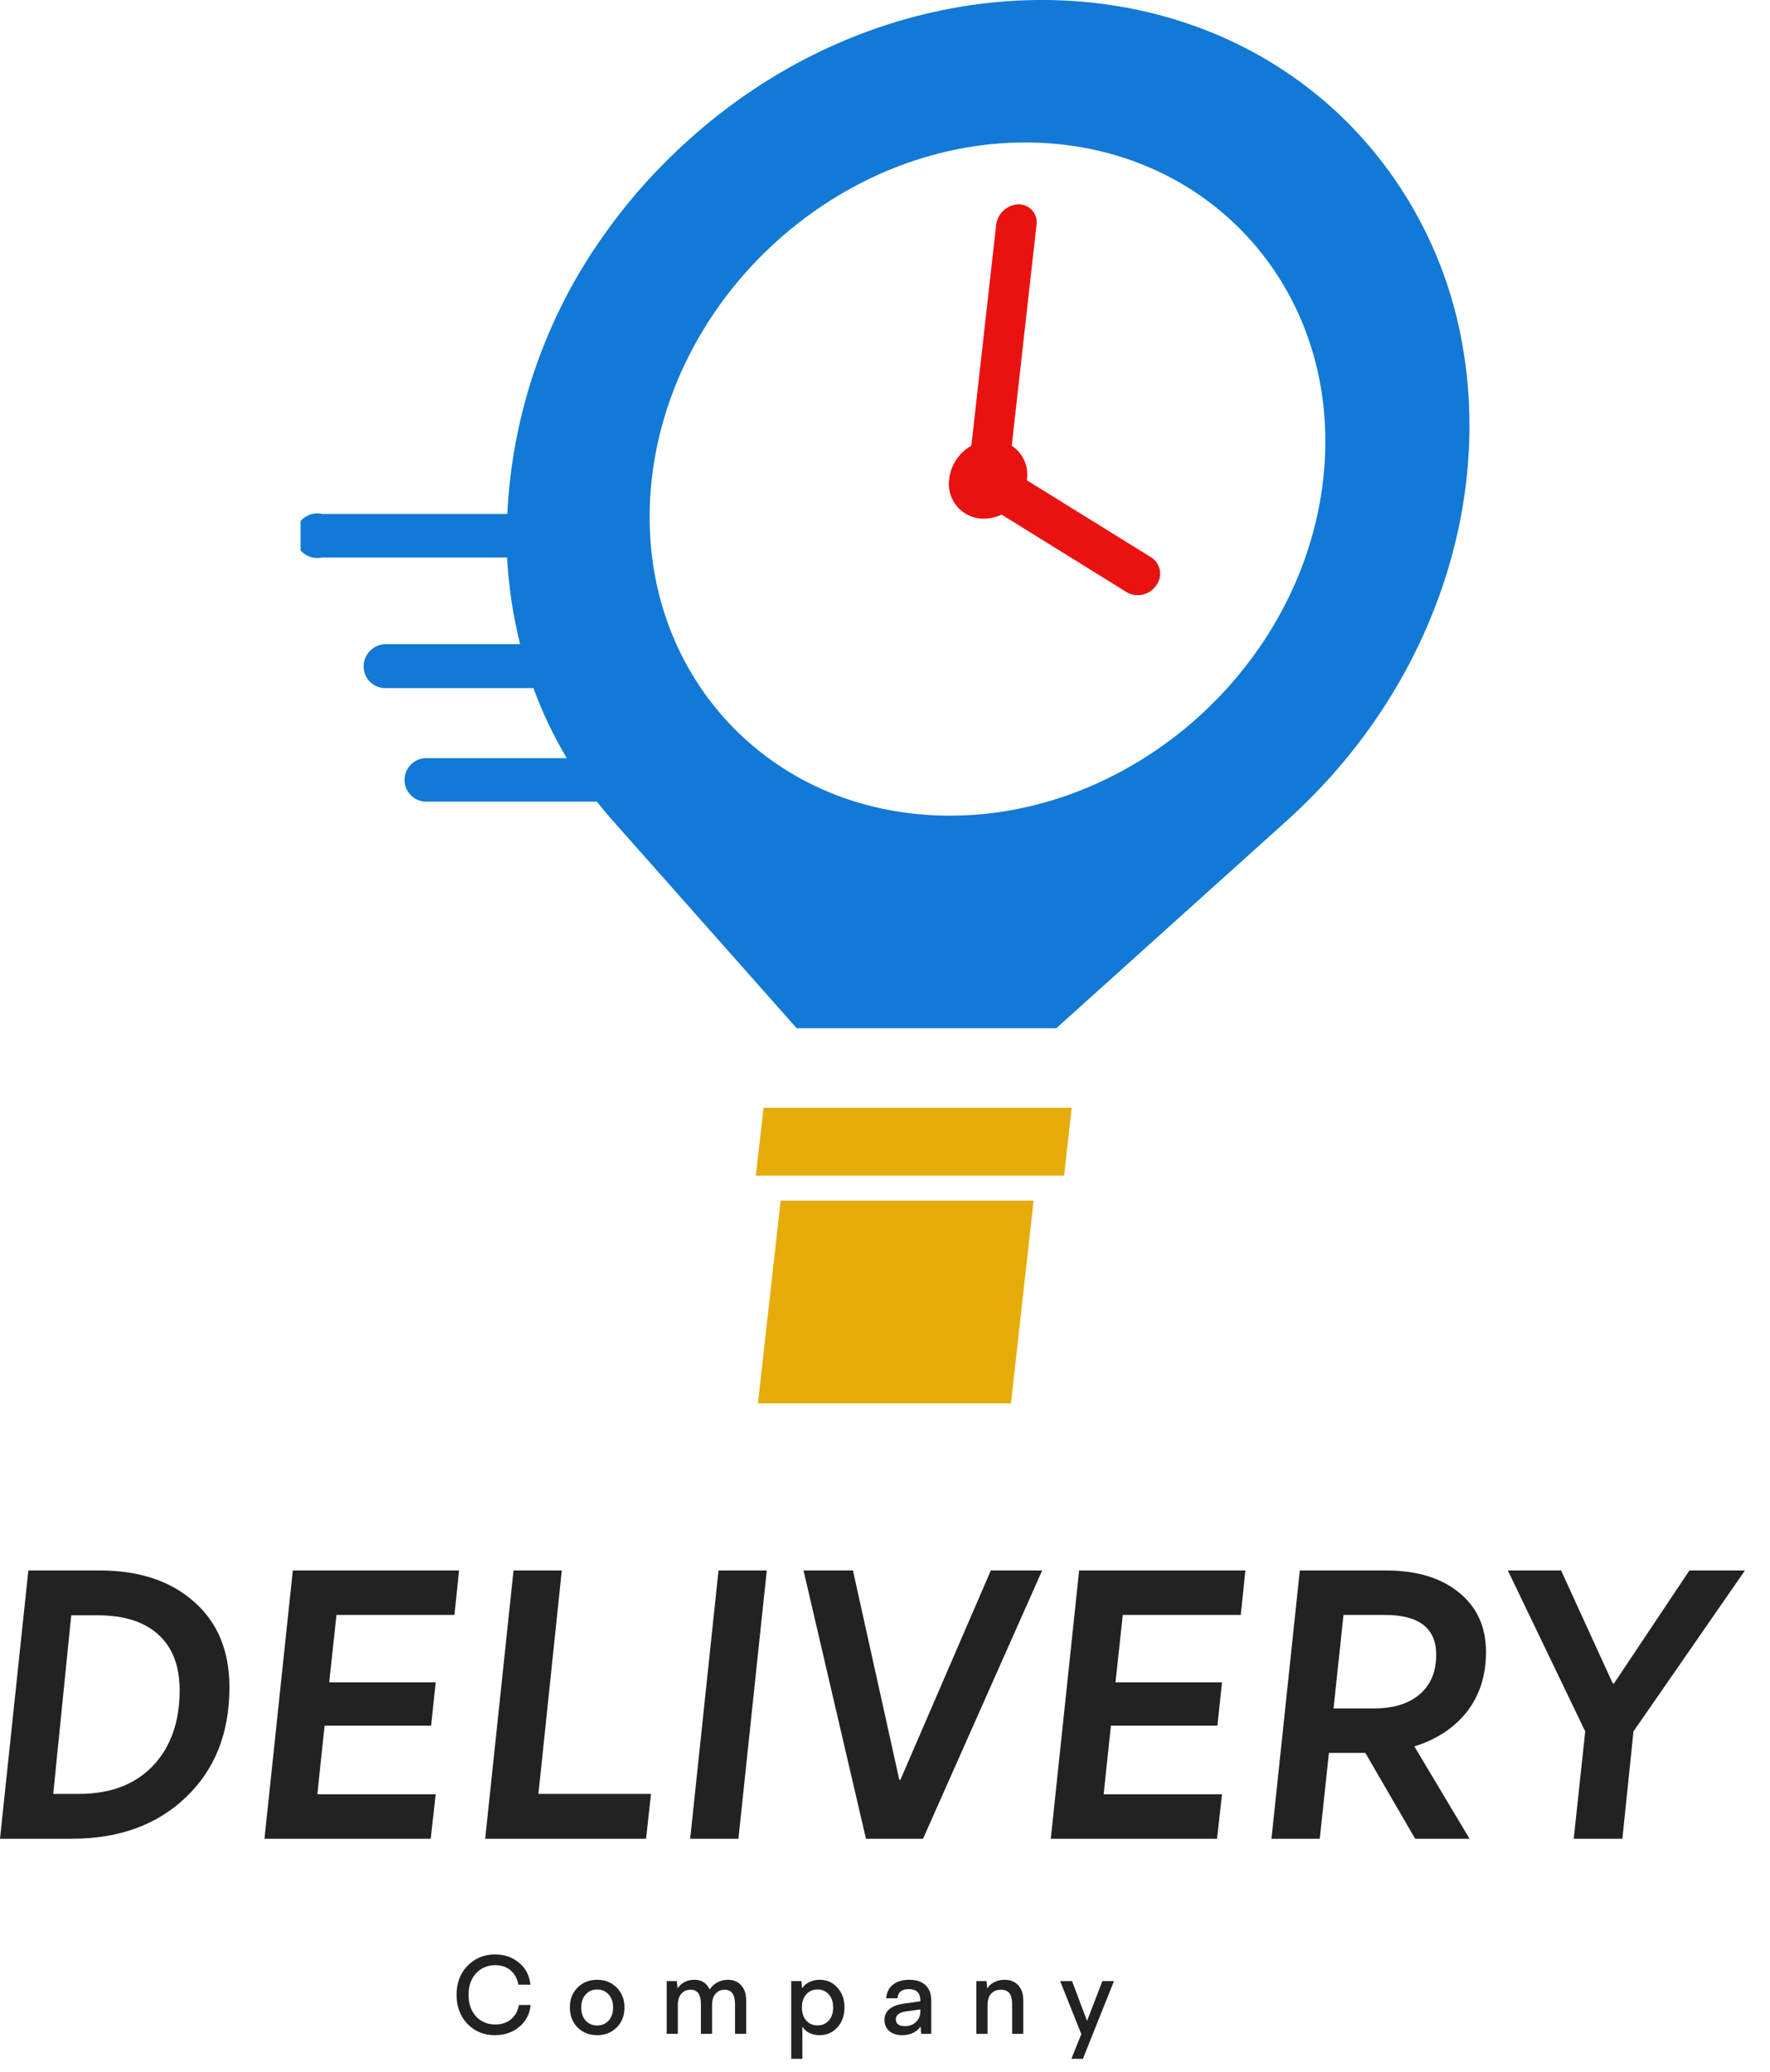 <svg width="53" height="62" viewBox="0 0 53 62" fill="none" xmlns="http://www.w3.org/2000/svg">
<g clip-path="url(#clip0_3140_771)">
<path d="M31.863 35.185H22.633L22.863 33.154H32.09L31.863 35.185Z" fill="#E5AC0A"/>
<path d="M30.271 42H22.695L23.375 35.933H30.95L30.271 42Z" fill="#E5AC0A"/>
<path d="M43.821 10.505C43.449 8.165 42.42 5.979 40.854 4.204C39.922 3.151 38.816 2.268 37.584 1.593C32.503 -1.196 25.616 -0.324 20.602 4.204C19.66 5.05 18.816 5.998 18.084 7.032C16.339 9.478 15.335 12.377 15.191 15.381H9.65C9.552 15.359 9.451 15.359 9.354 15.381C9.256 15.403 9.165 15.447 9.087 15.51C9.008 15.573 8.945 15.652 8.902 15.742C8.858 15.833 8.836 15.932 8.836 16.032C8.836 16.133 8.858 16.232 8.902 16.322C8.945 16.412 9.008 16.492 9.087 16.554C9.165 16.617 9.256 16.661 9.354 16.683C9.451 16.706 9.552 16.706 9.65 16.683H15.184C15.23 17.559 15.361 18.428 15.574 19.278H11.538C11.364 19.282 11.199 19.355 11.078 19.48C10.956 19.604 10.889 19.772 10.889 19.946C10.889 20.031 10.905 20.116 10.938 20.195C10.971 20.273 11.019 20.345 11.079 20.405C11.139 20.465 11.211 20.513 11.29 20.546C11.368 20.578 11.453 20.594 11.538 20.594H15.973C16.24 21.323 16.574 22.025 16.972 22.691H12.81C12.721 22.685 12.632 22.697 12.547 22.726C12.463 22.756 12.386 22.803 12.321 22.864C12.256 22.925 12.204 22.999 12.168 23.081C12.133 23.163 12.114 23.251 12.114 23.34C12.114 23.43 12.133 23.518 12.168 23.601C12.204 23.683 12.256 23.756 12.321 23.817C12.386 23.878 12.463 23.925 12.547 23.955C12.632 23.984 12.721 23.997 12.81 23.99H17.871C18.015 24.17 18.158 24.347 18.314 24.521L23.855 30.772H31.63L38.576 24.521C42.785 20.707 44.613 15.328 43.821 10.505ZM39.622 14.342C38.999 19.903 33.991 24.411 28.44 24.411C22.889 24.411 18.893 19.903 19.516 14.342C20.139 8.782 25.147 4.264 30.698 4.264C36.249 4.264 40.245 8.782 39.622 14.342Z" fill="#1279D6"/>
<path d="M34.464 16.677L30.751 14.376C30.752 14.365 30.752 14.354 30.751 14.343C30.777 14.15 30.749 13.953 30.668 13.775C30.587 13.598 30.458 13.447 30.295 13.341L31.037 6.726C31.048 6.648 31.042 6.57 31.019 6.495C30.997 6.421 30.958 6.352 30.907 6.294C30.855 6.236 30.791 6.19 30.72 6.159C30.649 6.128 30.572 6.113 30.495 6.114C30.329 6.121 30.172 6.186 30.05 6.298C29.928 6.41 29.85 6.561 29.829 6.726L29.086 13.338C28.905 13.441 28.75 13.585 28.634 13.759C28.518 13.933 28.445 14.132 28.42 14.339C28.399 14.488 28.411 14.64 28.454 14.784C28.498 14.927 28.572 15.06 28.671 15.172C28.77 15.285 28.893 15.374 29.03 15.434C29.167 15.495 29.316 15.524 29.466 15.522C29.648 15.519 29.827 15.478 29.992 15.401L33.764 17.739C33.91 17.814 34.078 17.833 34.237 17.791C34.395 17.75 34.533 17.652 34.624 17.515C34.672 17.451 34.706 17.377 34.724 17.299C34.742 17.221 34.743 17.14 34.728 17.061C34.713 16.982 34.682 16.907 34.636 16.841C34.591 16.775 34.532 16.719 34.464 16.677Z" fill="#EA1111"/>
</g>
<path d="M2.982 47C4.167 47 5.112 47.313 5.815 47.941C6.519 48.56 6.87 49.413 6.87 50.498C6.87 51.867 6.435 52.964 5.563 53.79C4.699 54.616 3.563 55.029 2.156 55.029H0L0.849 47H2.982ZM2.363 53.687C3.303 53.687 4.041 53.408 4.577 52.85C5.112 52.284 5.379 51.531 5.379 50.59C5.379 49.864 5.169 49.309 4.749 48.927C4.328 48.537 3.72 48.342 2.925 48.342H2.133L1.594 53.687H2.363Z" fill="#222222"/>
<path d="M13.608 48.331H10.075L9.858 50.349H13.046L12.909 51.645H9.72L9.502 53.698H13.046L12.897 55.029H7.919L8.768 47H13.746L13.608 48.331Z" fill="#222222"/>
<path d="M16.122 53.687H19.494L19.345 55.029H14.528L15.377 47H16.822L16.122 53.687Z" fill="#222222"/>
<path d="M20.666 55.029L21.515 47H22.96L22.111 55.029H20.666Z" fill="#222222"/>
<path d="M25.93 55.029L24.06 47H25.54L26.928 53.263H26.962L29.669 47H31.206L27.639 55.029H25.93Z" fill="#222222"/>
<path d="M37.153 48.331H33.62L33.402 50.349H36.591L36.453 51.645H33.265L33.047 53.698H36.591L36.442 55.029H31.464L32.313 47H37.291L37.153 48.331Z" fill="#222222"/>
<path d="M44.496 49.443C44.496 50.147 44.304 50.743 43.922 51.232C43.54 51.714 43.016 52.058 42.351 52.265L44.002 55.029H42.374L40.883 52.46H39.793L39.518 55.029H38.072L38.921 47H41.491C42.423 47 43.157 47.222 43.693 47.665C44.228 48.101 44.496 48.694 44.496 49.443ZM40.229 48.331L39.931 51.129H41.147C41.72 51.129 42.171 50.992 42.5 50.716C42.836 50.433 43.005 50.036 43.005 49.523C43.005 48.728 42.492 48.331 41.468 48.331H40.229Z" fill="#222222"/>
<path d="M47.123 55.029L47.467 51.817L45.15 47H46.744L48.293 50.384H48.327L50.587 47H52.25L48.912 51.817L48.58 55.029H47.123Z" fill="#222222"/>
<path d="M14.819 60.908C14.49 60.908 14.216 60.796 13.998 60.571C13.78 60.344 13.671 60.054 13.671 59.7C13.671 59.347 13.78 59.057 13.998 58.833C14.218 58.606 14.493 58.492 14.822 58.492C15.107 58.492 15.348 58.576 15.546 58.743C15.744 58.91 15.857 59.127 15.883 59.397H15.523C15.487 59.21 15.408 59.066 15.286 58.966C15.166 58.864 15.015 58.813 14.832 58.813C14.599 58.813 14.406 58.894 14.255 59.056C14.106 59.217 14.031 59.431 14.031 59.7C14.031 59.969 14.106 60.185 14.255 60.348C14.406 60.508 14.599 60.588 14.832 60.588C15.017 60.588 15.173 60.537 15.299 60.434C15.426 60.33 15.506 60.186 15.54 60.004H15.89C15.863 60.273 15.75 60.491 15.55 60.658C15.35 60.825 15.106 60.908 14.819 60.908Z" fill="#222222"/>
<path d="M18.465 60.678C18.311 60.831 18.117 60.908 17.881 60.908C17.645 60.908 17.45 60.831 17.294 60.678C17.14 60.522 17.064 60.322 17.064 60.077C17.064 59.835 17.14 59.637 17.294 59.483C17.45 59.328 17.645 59.25 17.881 59.25C18.117 59.25 18.311 59.328 18.465 59.483C18.621 59.637 18.699 59.835 18.699 60.077C18.699 60.322 18.621 60.522 18.465 60.678ZM17.537 60.471C17.626 60.569 17.741 60.618 17.881 60.618C18.021 60.618 18.136 60.569 18.225 60.471C18.314 60.371 18.358 60.24 18.358 60.077C18.358 59.917 18.314 59.788 18.225 59.69C18.136 59.59 18.021 59.54 17.881 59.54C17.741 59.54 17.626 59.59 17.537 59.69C17.448 59.788 17.404 59.917 17.404 60.077C17.404 60.24 17.448 60.371 17.537 60.471Z" fill="#222222"/>
<path d="M21.795 59.25C21.962 59.25 22.095 59.304 22.192 59.413C22.293 59.522 22.343 59.676 22.343 59.874V60.868H22.009V59.981C22.009 59.691 21.905 59.547 21.698 59.547C21.585 59.547 21.494 59.588 21.425 59.67C21.356 59.75 21.322 59.863 21.322 60.007V60.868H20.988V59.981C20.988 59.691 20.886 59.547 20.681 59.547C20.565 59.547 20.472 59.587 20.401 59.667C20.332 59.747 20.297 59.861 20.297 60.007V60.868H19.963V59.29H20.267L20.287 59.497H20.297C20.346 59.421 20.414 59.361 20.501 59.317C20.59 59.272 20.684 59.25 20.784 59.25C21.005 59.25 21.158 59.344 21.245 59.533H21.258C21.311 59.447 21.386 59.378 21.482 59.327C21.577 59.276 21.682 59.25 21.795 59.25Z" fill="#222222"/>
<path d="M24.543 59.25C24.756 59.25 24.933 59.328 25.073 59.483C25.216 59.637 25.287 59.835 25.287 60.077C25.287 60.32 25.216 60.519 25.073 60.675C24.933 60.83 24.756 60.908 24.543 60.908C24.436 60.908 24.336 60.887 24.242 60.845C24.149 60.8 24.081 60.741 24.039 60.668H24.026V61.616H23.692V59.29H23.996L24.016 59.497H24.026C24.07 59.423 24.139 59.364 24.233 59.32C24.326 59.273 24.429 59.25 24.543 59.25ZM24.479 60.615C24.62 60.615 24.732 60.567 24.816 60.471C24.903 60.376 24.947 60.244 24.947 60.077C24.947 59.913 24.903 59.783 24.816 59.687C24.73 59.589 24.617 59.54 24.479 59.54C24.341 59.54 24.229 59.589 24.142 59.687C24.056 59.783 24.012 59.913 24.012 60.077C24.012 60.242 24.056 60.373 24.142 60.471C24.229 60.567 24.341 60.615 24.479 60.615Z" fill="#222222"/>
<path d="M27.228 59.25C27.439 59.25 27.601 59.304 27.715 59.413C27.828 59.52 27.885 59.674 27.885 59.874V60.868H27.585L27.565 60.658H27.555C27.506 60.734 27.432 60.795 27.334 60.842C27.236 60.886 27.13 60.908 27.014 60.908C26.854 60.908 26.725 60.867 26.627 60.785C26.531 60.7 26.484 60.59 26.484 60.454C26.484 60.323 26.53 60.216 26.624 60.134C26.719 60.05 26.86 59.994 27.044 59.967L27.558 59.894V59.867C27.558 59.642 27.443 59.53 27.214 59.53C27.001 59.53 26.887 59.621 26.874 59.804H26.537C26.548 59.633 26.614 59.498 26.734 59.4C26.856 59.3 27.021 59.25 27.228 59.25ZM27.094 60.638C27.23 60.638 27.341 60.597 27.428 60.514C27.515 60.43 27.558 60.323 27.558 60.194V60.137L27.148 60.194C26.932 60.221 26.824 60.302 26.824 60.438C26.824 60.5 26.847 60.549 26.894 60.585C26.941 60.62 27.007 60.638 27.094 60.638Z" fill="#222222"/>
<path d="M30.077 59.25C30.251 59.25 30.387 59.304 30.488 59.413C30.59 59.522 30.641 59.676 30.641 59.874V60.868H30.307V59.991C30.307 59.833 30.279 59.719 30.224 59.65C30.168 59.581 30.085 59.547 29.974 59.547C29.849 59.547 29.75 59.587 29.677 59.667C29.605 59.745 29.57 59.859 29.57 60.011V60.868H29.236V59.29H29.54L29.56 59.497H29.57C29.621 59.419 29.691 59.359 29.78 59.317C29.869 59.272 29.968 59.25 30.077 59.25Z" fill="#222222"/>
<path d="M33.009 59.29H33.356L32.425 61.616H32.081L32.378 60.875L31.744 59.29H32.101L32.545 60.468H32.555L33.009 59.29Z" fill="#222222"/>
<defs>
<clipPath id="clip0_3140_771">
<rect width="35" height="42" fill="white" transform="translate(9)"/>
</clipPath>
</defs>
</svg>
